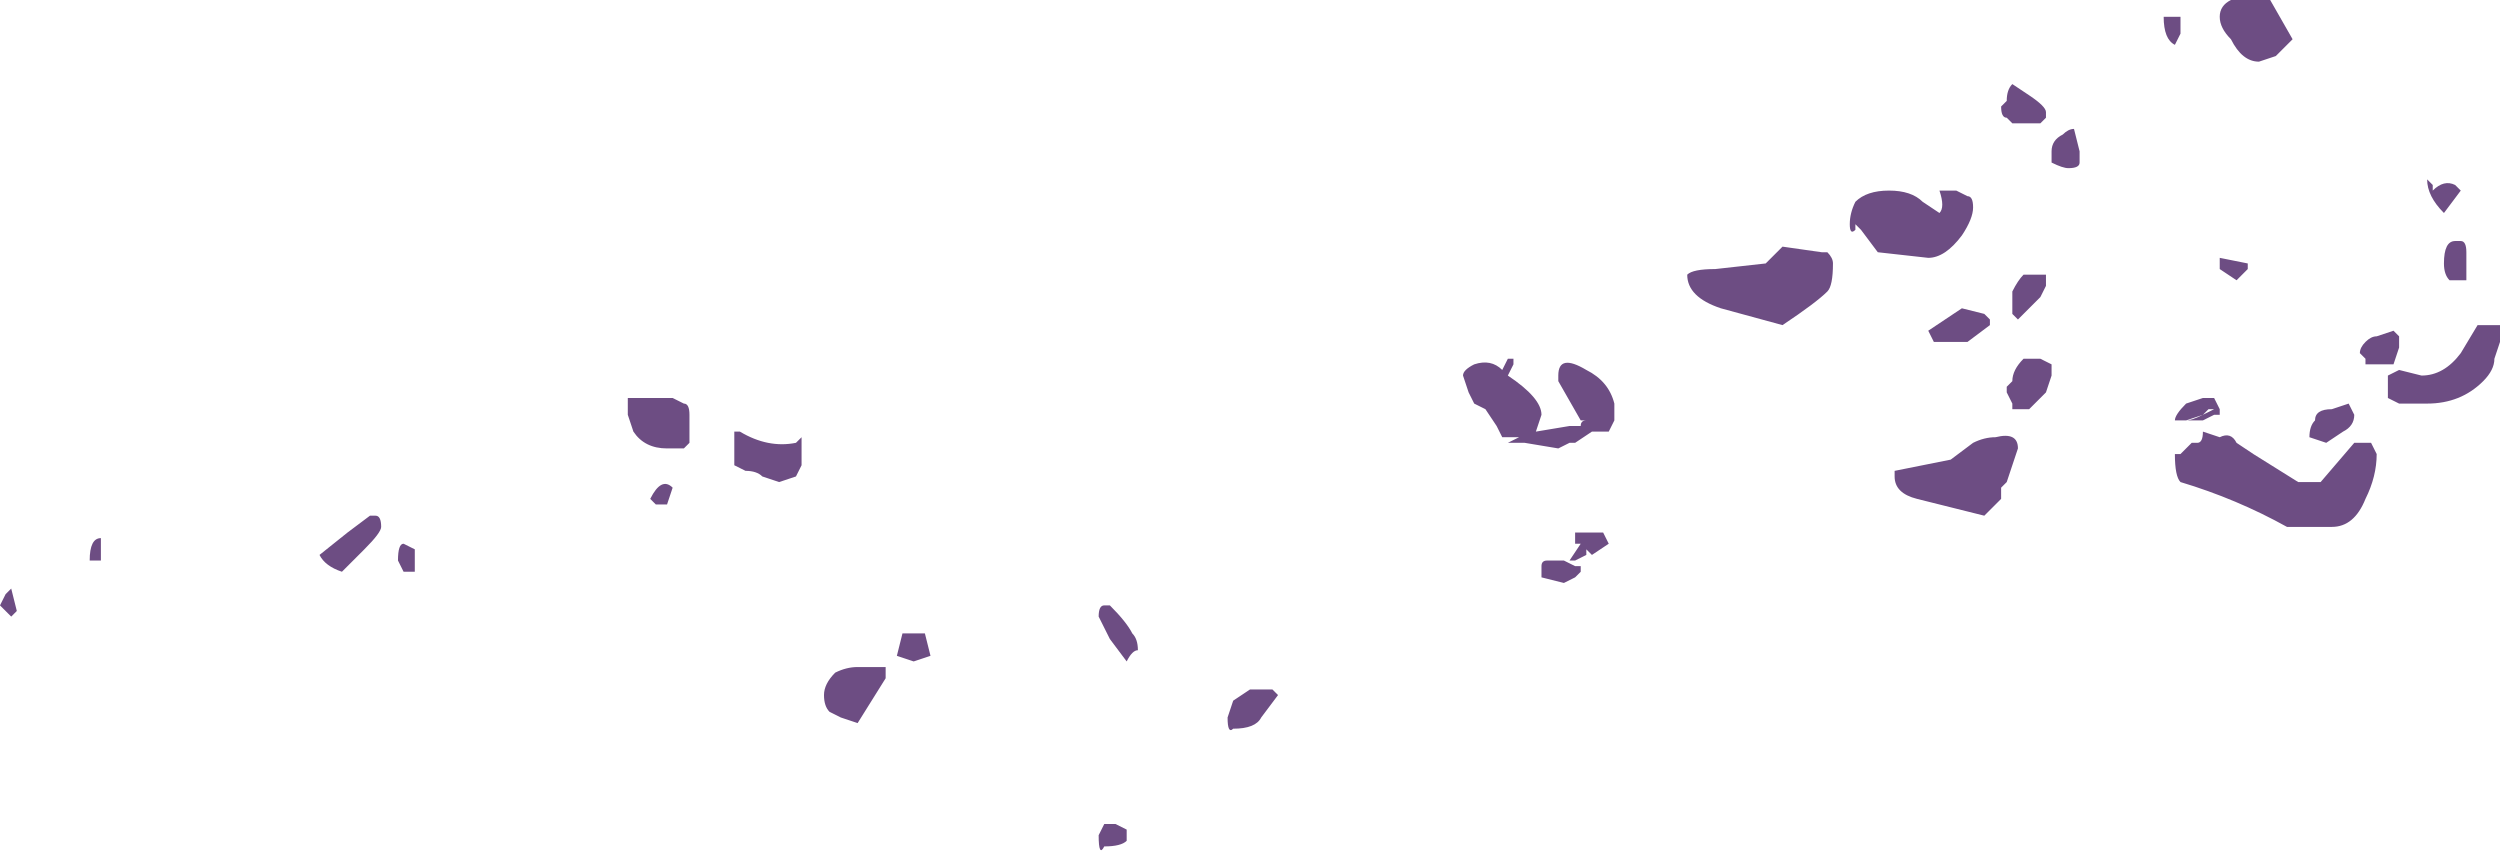 <?xml version="1.0" encoding="UTF-8" standalone="no"?>
<svg xmlns:ffdec="https://www.free-decompiler.com/flash" xmlns:xlink="http://www.w3.org/1999/xlink" ffdec:objectType="shape" height="7.6px" width="22.3px" xmlns="http://www.w3.org/2000/svg">
  <g transform="matrix(1.0, 0.0, 0.0, 1.0, 13.6, -1.8)">
    <path d="M6.55 2.35 Q6.4 2.35 6.3 2.15 6.2 2.05 6.2 1.95 6.2 1.85 6.3 1.8 L6.65 1.8 6.85 2.15 6.7 2.3 6.55 2.35 M5.85 1.95 L5.85 2.1 5.8 2.2 Q5.7 2.15 5.7 1.95 L5.85 1.95 M8.35 3.5 L8.2 3.7 Q8.05 3.55 8.05 3.4 L8.1 3.45 8.1 3.5 Q8.2 3.4 8.3 3.45 L8.35 3.5 M8.35 3.95 Q8.4 3.95 8.4 4.05 L8.4 4.3 8.25 4.3 Q8.2 4.25 8.2 4.15 8.2 3.95 8.3 3.95 L8.35 3.95 M7.75 4.75 L7.8 4.8 7.8 4.9 7.75 5.05 7.5 5.05 7.5 5.0 7.45 4.95 Q7.45 4.9 7.5 4.85 7.55 4.8 7.6 4.8 L7.75 4.75 M7.8 5.1 L8.0 5.15 Q8.2 5.15 8.35 4.95 L8.5 4.7 8.7 4.7 8.7 4.85 8.65 5.0 Q8.65 5.1 8.55 5.2 8.35 5.4 8.05 5.4 L7.8 5.4 7.7 5.35 7.7 5.15 7.8 5.1 M8.65 4.75 L8.65 4.75 M6.45 4.2 L6.35 4.3 6.2 4.2 6.2 4.1 6.45 4.15 6.45 4.2 M7.0 5.7 Q7.0 5.6 7.05 5.55 7.05 5.45 7.2 5.45 L7.35 5.4 7.4 5.5 Q7.4 5.6 7.3 5.65 L7.15 5.75 7.0 5.7 M7.1 6.1 L7.4 5.75 7.55 5.75 7.6 5.85 Q7.6 6.05 7.5 6.25 7.4 6.5 7.2 6.5 L6.8 6.5 Q6.35 6.25 5.85 6.1 5.8 6.05 5.8 5.85 L5.85 5.85 Q5.9 5.8 5.95 5.75 L6.0 5.75 Q6.05 5.75 6.05 5.65 L6.2 5.7 Q6.3 5.65 6.35 5.75 L6.5 5.85 6.9 6.1 7.1 6.1 M6.2 5.45 L6.2 5.5 6.15 5.5 6.05 5.55 5.9 5.55 Q5.95 5.55 6.05 5.5 L6.15 5.45 6.1 5.45 6.05 5.5 5.9 5.55 5.8 5.55 Q5.8 5.5 5.9 5.4 L6.05 5.35 6.15 5.35 6.2 5.45 M5.95 6.05 L5.95 6.05 M4.3 2.7 Q4.3 2.6 4.35 2.55 L4.5 2.65 Q4.65 2.75 4.65 2.8 L4.65 2.85 4.6 2.9 4.35 2.9 4.3 2.85 Q4.25 2.85 4.25 2.75 L4.3 2.7 M3.95 3.55 Q4.0 3.55 4.0 3.65 4.0 3.75 3.9 3.9 3.75 4.1 3.6 4.1 L3.15 4.05 3.0 3.85 2.95 3.8 2.95 3.85 Q2.9 3.9 2.9 3.8 2.9 3.7 2.95 3.6 3.05 3.5 3.25 3.5 3.45 3.5 3.55 3.6 L3.7 3.7 Q3.75 3.65 3.7 3.5 L3.85 3.5 3.95 3.55 M4.9 2.95 L4.95 3.15 4.95 3.25 Q4.95 3.3 4.85 3.3 4.8 3.3 4.7 3.25 L4.7 3.15 Q4.7 3.05 4.8 3.0 4.85 2.95 4.9 2.95 M2.7 4.4 Q2.6 4.5 2.3 4.7 L1.75 4.55 Q1.45 4.45 1.45 4.25 1.5 4.2 1.7 4.2 L2.15 4.15 2.3 4.0 2.65 4.05 2.7 4.05 Q2.75 4.1 2.75 4.15 2.75 4.35 2.7 4.4 M0.3 5.15 Q0.3 4.95 0.55 5.1 0.75 5.2 0.8 5.4 0.8 5.5 0.8 5.55 L0.75 5.65 0.6 5.65 0.45 5.75 0.4 5.75 0.3 5.8 0.0 5.75 -0.15 5.75 -0.05 5.7 -0.2 5.7 -0.25 5.6 -0.35 5.45 -0.45 5.4 -0.5 5.3 -0.55 5.15 Q-0.55 5.1 -0.45 5.05 -0.3 5.0 -0.2 5.1 L-0.15 5.0 -0.1 5.0 -0.1 5.05 -0.15 5.15 Q0.15 5.35 0.15 5.5 L0.1 5.65 0.4 5.6 0.5 5.6 Q0.5 5.55 0.55 5.55 L0.5 5.55 0.3 5.2 0.3 5.15 M0.7 6.55 L0.75 6.65 0.6 6.75 0.55 6.7 0.55 6.75 0.45 6.8 0.4 6.8 0.5 6.65 0.45 6.65 0.45 6.55 0.7 6.55 M0.15 6.85 Q0.15 6.8 0.2 6.8 L0.35 6.8 0.45 6.85 0.5 6.85 0.5 6.9 0.45 6.95 0.35 7.0 0.15 6.95 Q0.15 7.0 0.15 6.85 M4.65 4.35 L4.6 4.45 4.4 4.65 4.35 4.6 4.35 4.4 Q4.4 4.3 4.45 4.25 L4.65 4.25 4.65 4.35 M4.7 5.05 L4.7 5.15 4.65 5.3 4.5 5.45 4.35 5.45 4.35 5.4 4.3 5.3 4.3 5.25 4.35 5.2 Q4.35 5.1 4.45 5.0 L4.6 5.0 4.7 5.05 M4.15 4.7 L3.95 4.85 3.65 4.85 3.6 4.75 3.9 4.55 4.1 4.6 4.15 4.65 4.15 4.7 M4.25 6.15 L4.25 6.25 4.1 6.4 3.5 6.25 Q3.3 6.2 3.3 6.05 L3.3 6.0 3.8 5.9 4.0 5.75 Q4.1 5.7 4.2 5.7 4.4 5.65 4.4 5.8 L4.3 6.1 4.25 6.15 M-0.3 5.55 L-0.3 5.55 M-10.25 6.4 Q-10.2 6.4 -10.2 6.5 -10.2 6.55 -10.35 6.7 L-10.55 6.9 Q-10.7 6.85 -10.75 6.75 L-10.5 6.55 -10.3 6.4 -10.25 6.4 M-9.9 6.7 L-9.9 6.9 -10.0 6.9 -10.05 6.8 Q-10.05 6.65 -10.0 6.65 L-9.9 6.7 M-7.65 5.8 Q-7.85 5.8 -7.95 5.65 L-8.0 5.5 -8.0 5.35 -7.6 5.35 -7.5 5.4 Q-7.45 5.4 -7.45 5.5 L-7.45 5.75 -7.5 5.8 -7.65 5.8 M-7.75 6.3 L-7.8 6.25 Q-7.7 6.05 -7.6 6.15 L-7.65 6.3 -7.75 6.3 M-6.45 5.8 L-6.45 5.95 -6.5 6.05 -6.65 6.1 -6.8 6.05 Q-6.85 6.0 -6.95 6.0 L-7.05 5.95 -7.05 5.65 -7.0 5.65 Q-6.75 5.8 -6.5 5.75 L-6.45 5.7 -6.45 5.8 M-6.2 8.15 Q-6.25 8.1 -6.25 8.0 -6.25 7.9 -6.15 7.8 -6.05 7.75 -5.95 7.75 L-5.7 7.75 -5.7 7.85 -5.95 8.25 -6.1 8.2 -6.2 8.15 M-2.2 8.0 L-2.35 8.2 Q-2.4 8.3 -2.6 8.3 -2.65 8.35 -2.65 8.2 L-2.6 8.05 -2.45 7.95 -2.25 7.95 -2.2 8.0 M-3.75 7.2 L-3.7 7.2 Q-3.55 7.35 -3.5 7.45 -3.45 7.5 -3.45 7.6 -3.5 7.6 -3.55 7.7 L-3.7 7.5 -3.8 7.3 Q-3.8 7.2 -3.75 7.2 M-5.55 7.45 L-5.35 7.45 -5.3 7.65 -5.45 7.7 -5.6 7.65 -5.55 7.45 M-3.65 9.15 L-3.55 9.2 -3.55 9.3 Q-3.6 9.35 -3.75 9.35 -3.8 9.45 -3.8 9.25 L-3.75 9.15 -3.65 9.15 M-12.7 6.6 L-12.7 6.8 -12.8 6.8 Q-12.8 6.6 -12.7 6.6 M-13.55 7.1 L-13.5 7.05 -13.45 7.25 -13.5 7.3 -13.6 7.2 -13.55 7.1" fill="#6d4d83" fill-rule="evenodd" stroke="none"/>
  </g>
</svg>
